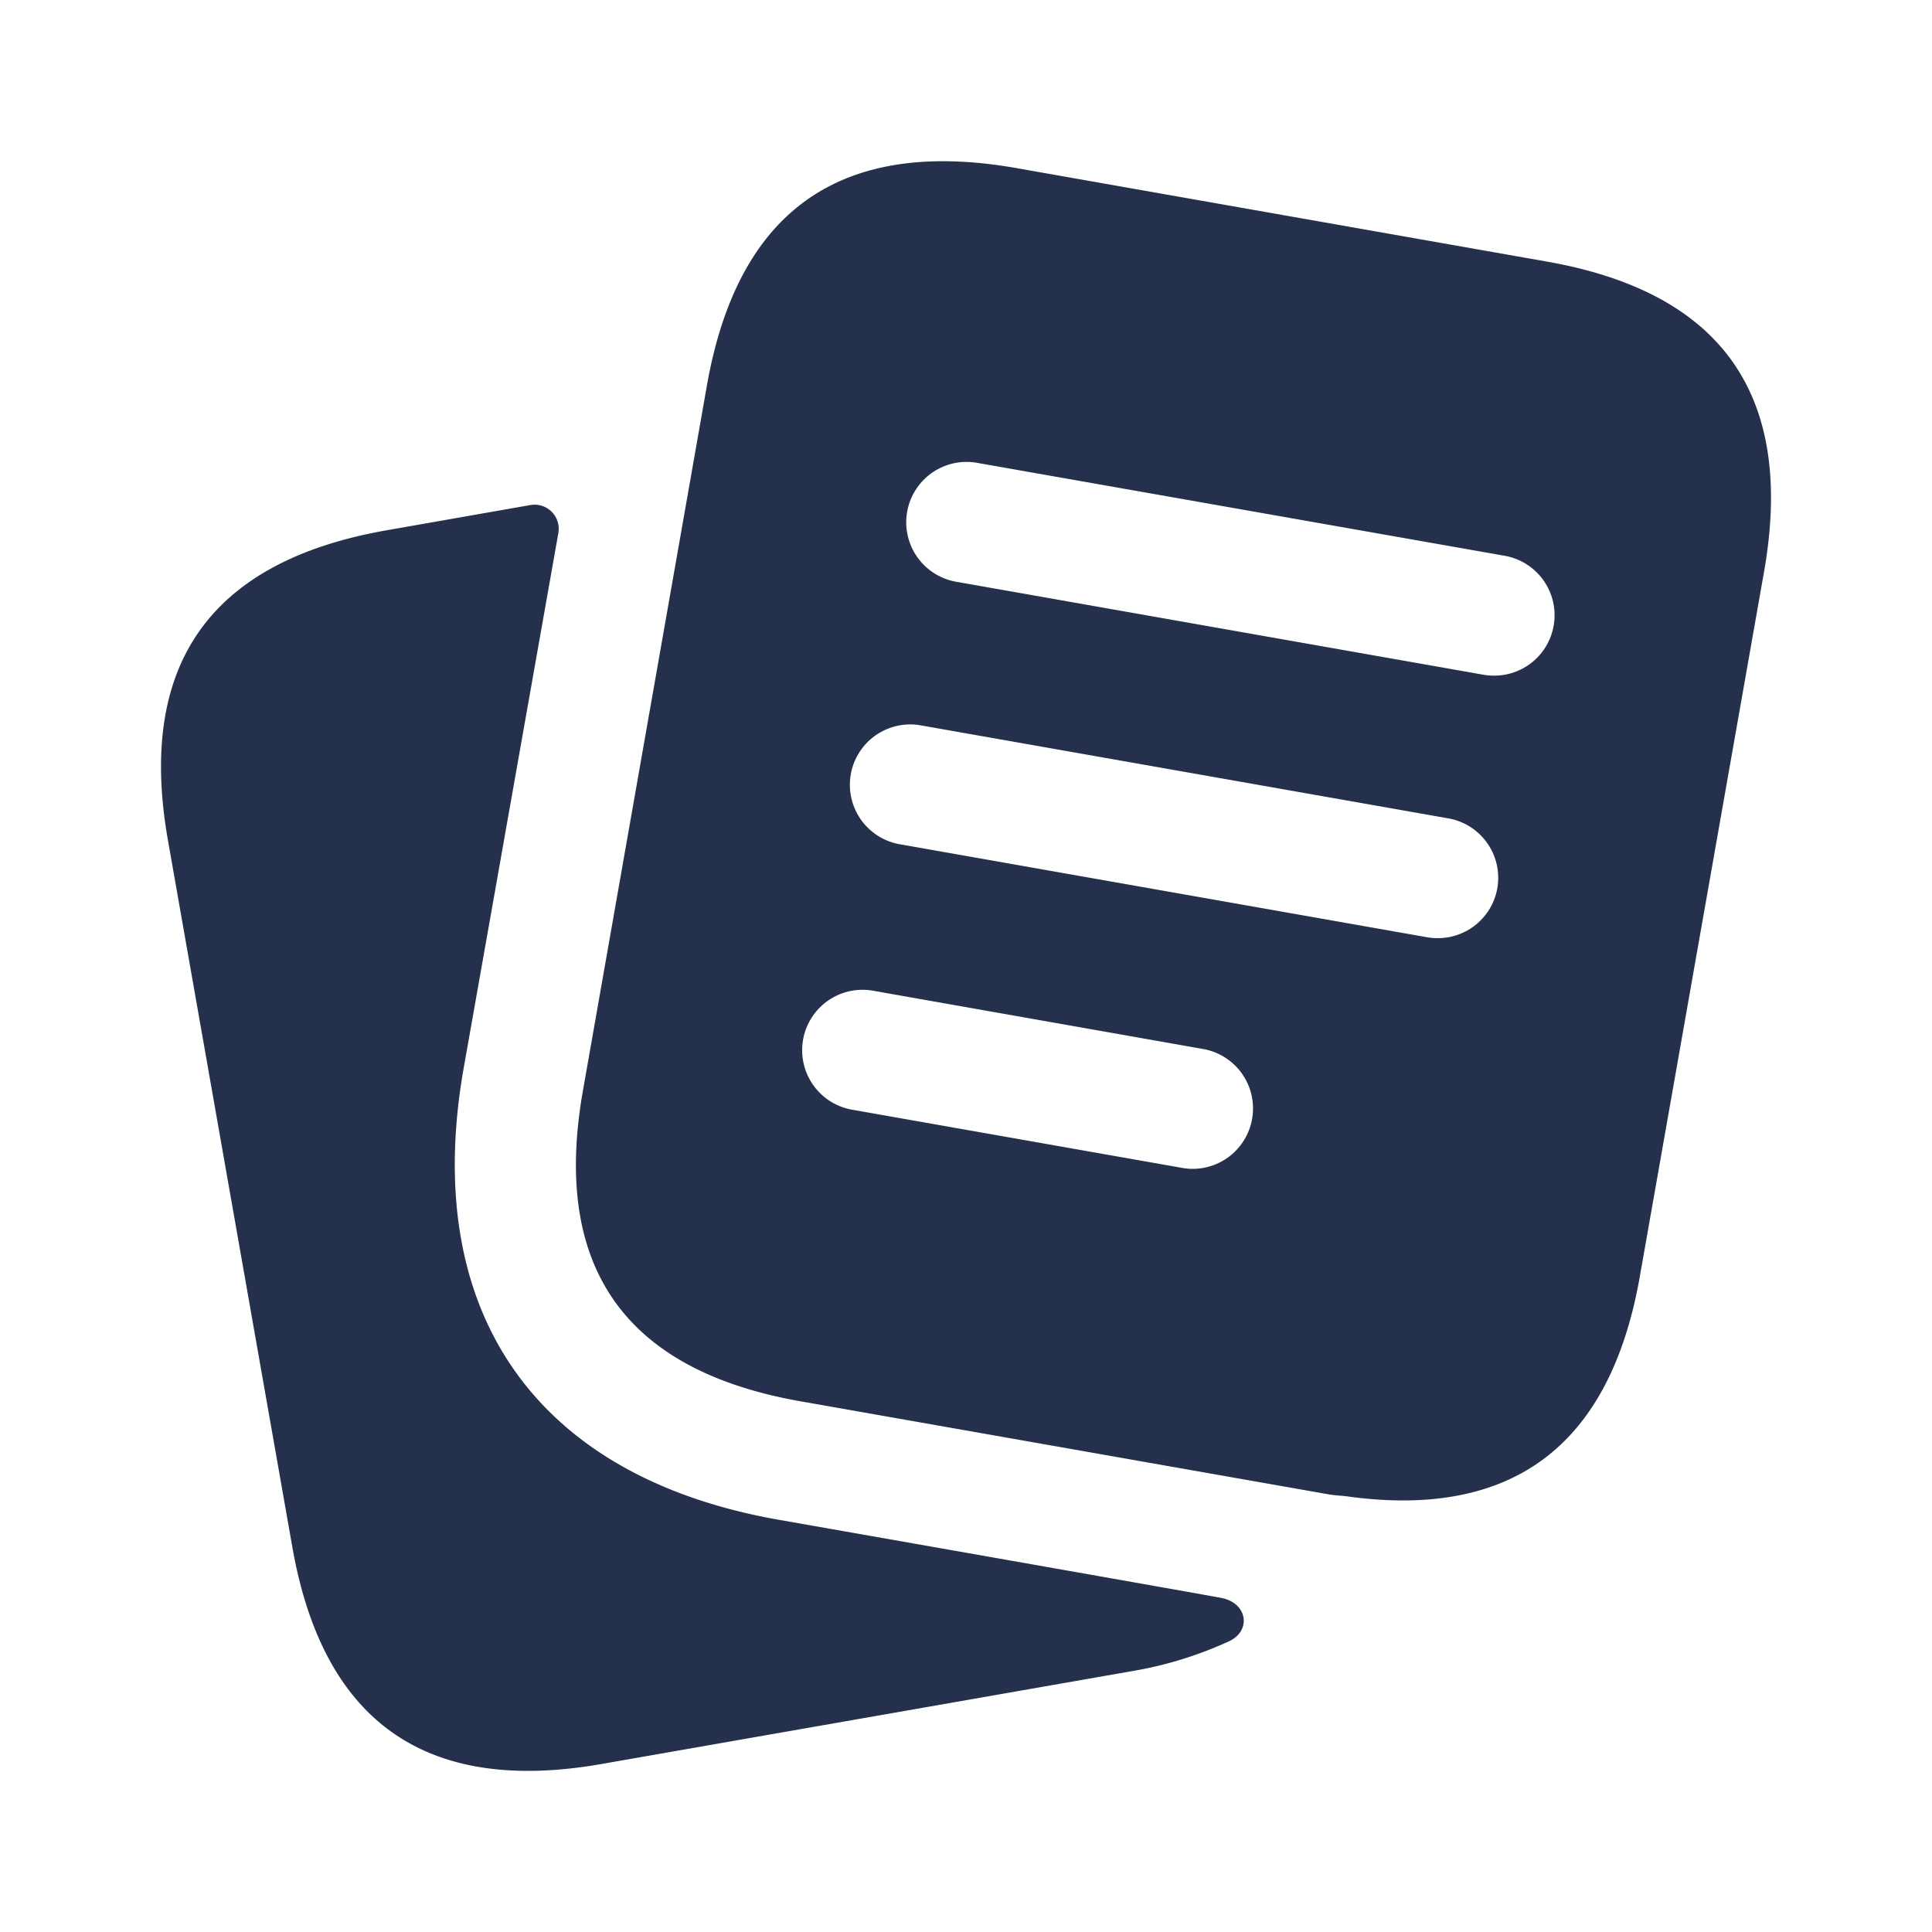 <svg id="Layer" xmlns="http://www.w3.org/2000/svg" viewBox="0 0 24 24"><defs><style>.cls-1{fill:#25314c;}</style></defs><path id="papers-text" class="cls-1" d="M15.26,20.392a4.8,4.8,0,0,1-1.2.368l-6.57,1.15q-3.285.585-3.86-2.7l-1.54-8.75Q1.5,7.175,4.788,6.59l1.8-.316a.3.3,0,0,1,.348.348L5.758,13.28c-.53,3.03.9,5.07,3.92,5.6,0,0,5.219.917,5.488.969C15.5,19.909,15.551,20.263,15.26,20.392ZM21.913,7.106,20.37,15.86c-.372,2.108-1.589,3.01-3.633,2.729-.078-.011-.149-.011-.229-.025L9.942,17.407q-3.282-.579-2.7-3.862L8.581,5.929l.2-1.138q.579-3.284,3.862-2.7l6.565,1.157Q22.493,3.823,21.913,7.106ZM15.554,13.9a.75.75,0,0,0-.609-.869l-4.1-.724a.75.75,0,0,0-.26,1.478l4.1.723a.715.715,0,0,0,.13.012A.75.75,0,0,0,15.554,13.9ZM18.6,11.035a.75.75,0,0,0-.609-.869L11.423,9.008a.75.75,0,0,0-.26,1.477l6.566,1.158a.713.713,0,0,0,.13.011A.75.75,0,0,0,18.6,11.035Zm.7-3.262a.75.75,0,0,0-.609-.869L12.123,5.747a.75.75,0,0,0-.26,1.477l6.566,1.158a.732.732,0,0,0,.131.011A.749.749,0,0,0,19.3,7.773Z"/></svg>